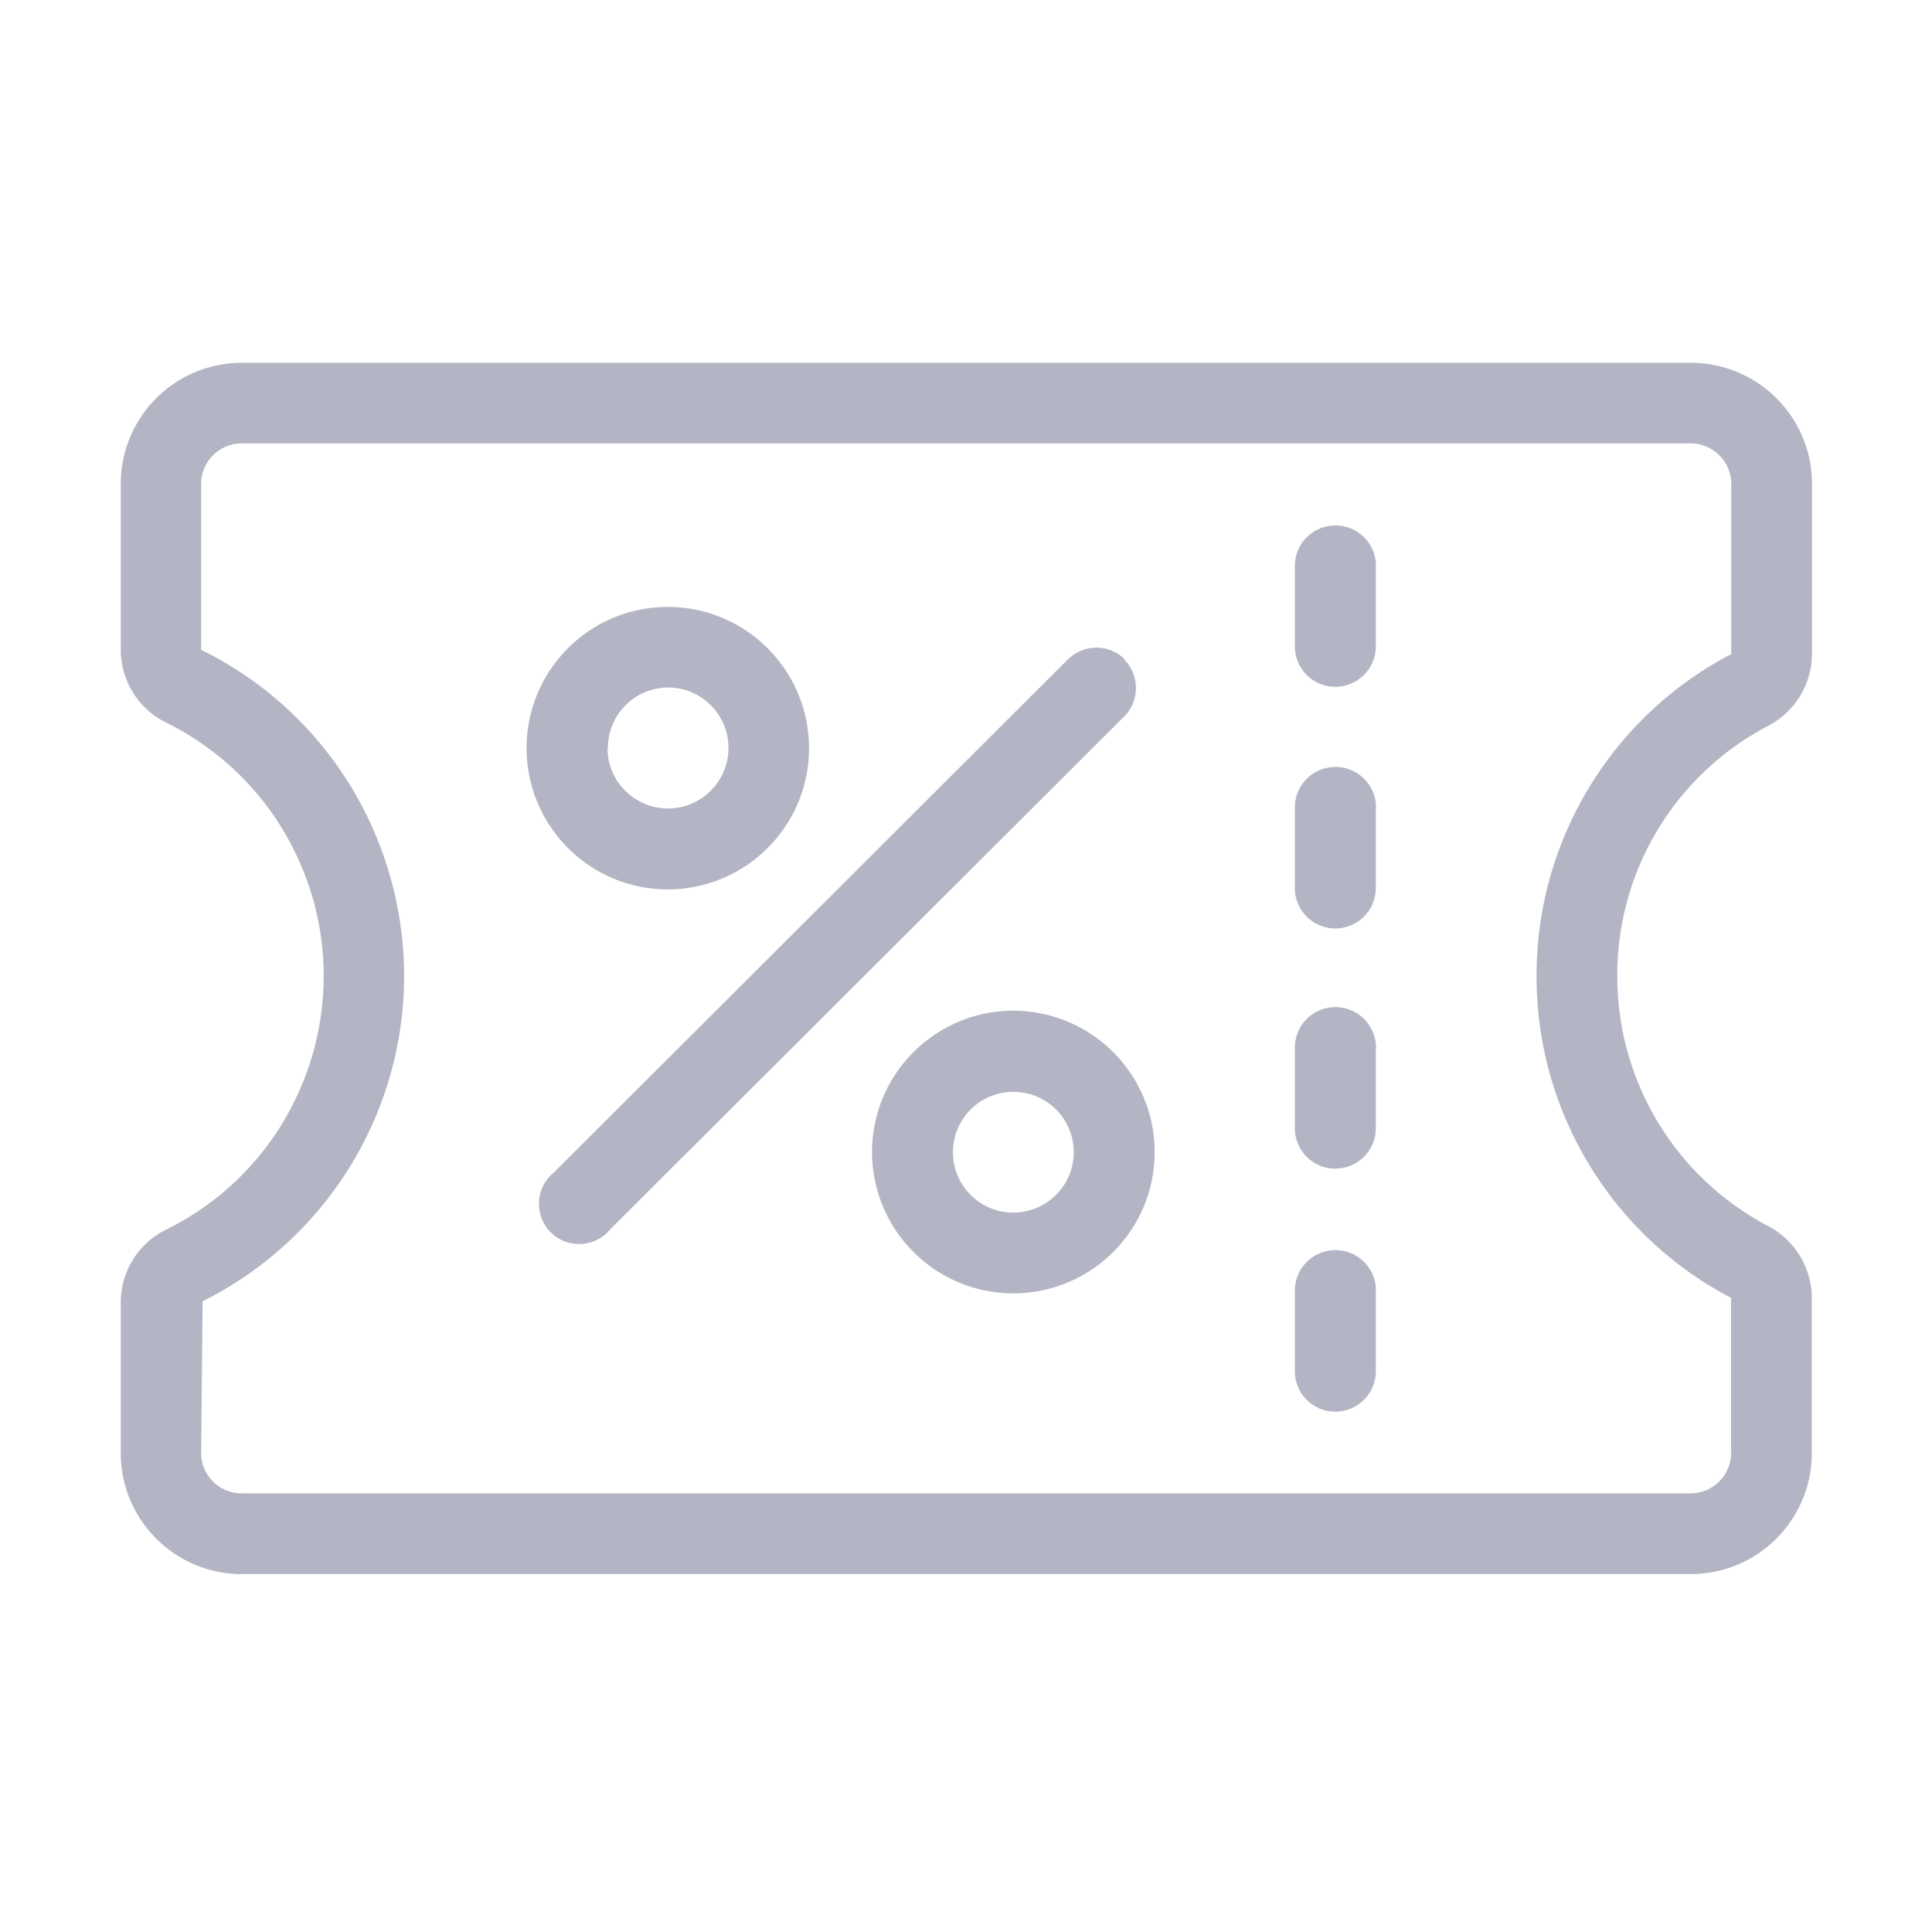 <?xml version="1.0" standalone="no"?><!DOCTYPE svg PUBLIC "-//W3C//DTD SVG 1.1//EN" "http://www.w3.org/Graphics/SVG/1.1/DTD/svg11.dtd"><svg t="1532165930874" class="icon" style="" viewBox="0 0 1024 1024" version="1.1" xmlns="http://www.w3.org/2000/svg" p-id="2703" xmlns:xlink="http://www.w3.org/1999/xlink" width="200" height="200"><defs><style type="text/css"></style></defs><path d="M857.2 517.3c-0.1 55.5 30.6 106.5 79.7 132.4a43.29 43.29 0 0 1 23.4 38.2v82.2c0 35.4-28.6 64.1-64 64.2H128.1c-35.4 0-64.1-28.8-64.1-64.2v-80c0.1-16.5 9.6-31.5 24.5-38.6 74.1-36.9 104.2-126.9 67.3-201-14.5-29.2-38.2-52.8-67.3-67.3-14.9-7.1-24.4-22.1-24.5-38.7v-88c0-35.4 28.6-64.1 64-64.2h768.2c35.4 0 64.2 28.7 64.2 64.2v90.1c-0.1 16.1-9.1 30.8-23.4 38.2-49.3 25.9-80 76.9-79.8 132.5z m-42.8 0c-0.1-71.3 39.3-136.9 102.4-170.2l0.8-0.4v-90.2c0-11.8-9.6-21.4-21.4-21.5H128c-11.8 0.1-21.4 9.6-21.4 21.5v87.9c95.5 47 134.7 162.5 87.7 258-18.6 37.8-49.2 68.5-86.9 87.3l-0.8 80.4c0 11.8 9.6 21.4 21.4 21.4h768.1c11.8 0 21.4-9.6 21.4-21.4v-82.2c-63.5-33.2-103.2-99-103.1-170.6zM595.8 349.5c8.3 8.3 8.4 21.8 0.1 30.2l-0.1 0.1-272.3 271.7c-7.4 9.1-20.9 10.5-30 3.1-9.1-7.4-10.5-20.9-3.1-30 0.9-1.1 1.8-2 2.9-2.9L566 349.5c8.4-8.3 21.9-8.3 30.2 0h-0.4z m133.4-49.6v42.7c0 11.8-9.6 21.4-21.5 21.4-11.8 0-21.4-9.6-21.4-21.4V300c0-11.9 9.6-21.5 21.5-21.5s21.5 9.6 21.5 21.5l-0.1-0.1z m0 128.1v42.7c0 11.8-9.6 21.4-21.5 21.4-11.8 0-21.4-9.6-21.4-21.4V428c0-11.9 9.6-21.5 21.5-21.5s21.5 9.6 21.5 21.5h-0.1z m0 127.3V598c0 11.8-9.6 21.4-21.5 21.4-11.8 0-21.4-9.6-21.4-21.4v-42.7c0-11.9 9.6-21.5 21.5-21.5s21.5 9.6 21.5 21.5h-0.1z m0 128.8v42.7c0 11.8-9.6 21.4-21.5 21.4-11.8 0-21.4-9.6-21.4-21.4v-42.7c0-11.9 9.6-21.5 21.5-21.5s21.5 9.6 21.5 21.5h-0.1zM279.1 396.5c0-41.4 33.6-74.9 74.9-74.8 41.4 0 74.8 33.6 74.8 74.9 0 41.3-33.6 74.8-74.9 74.8-41.3 0-74.8-33.6-74.8-74.9z m42.9 0c0 17.7 14.4 32 32.1 32 17.7 0 32-14.4 32-32.1 0-17.7-14.4-32-32-32-17.7 0.1-31.9 14.4-31.9 32.1h-0.2z m290 214.2c-0.1 41.4-33.6 74.8-75 74.8-41.4-0.1-74.8-33.6-74.8-75 0.1-41.3 33.6-74.8 74.9-74.8 41.4 0.1 74.9 33.6 74.9 75z m-42.9 0c0-17.7-14.3-32-32-32s-32 14.3-32 32 14.3 32 32 32h0.1c17.6-0.1 31.9-14.4 31.9-32z" fill="#B4B5C4" p-id="2704"></path></svg>